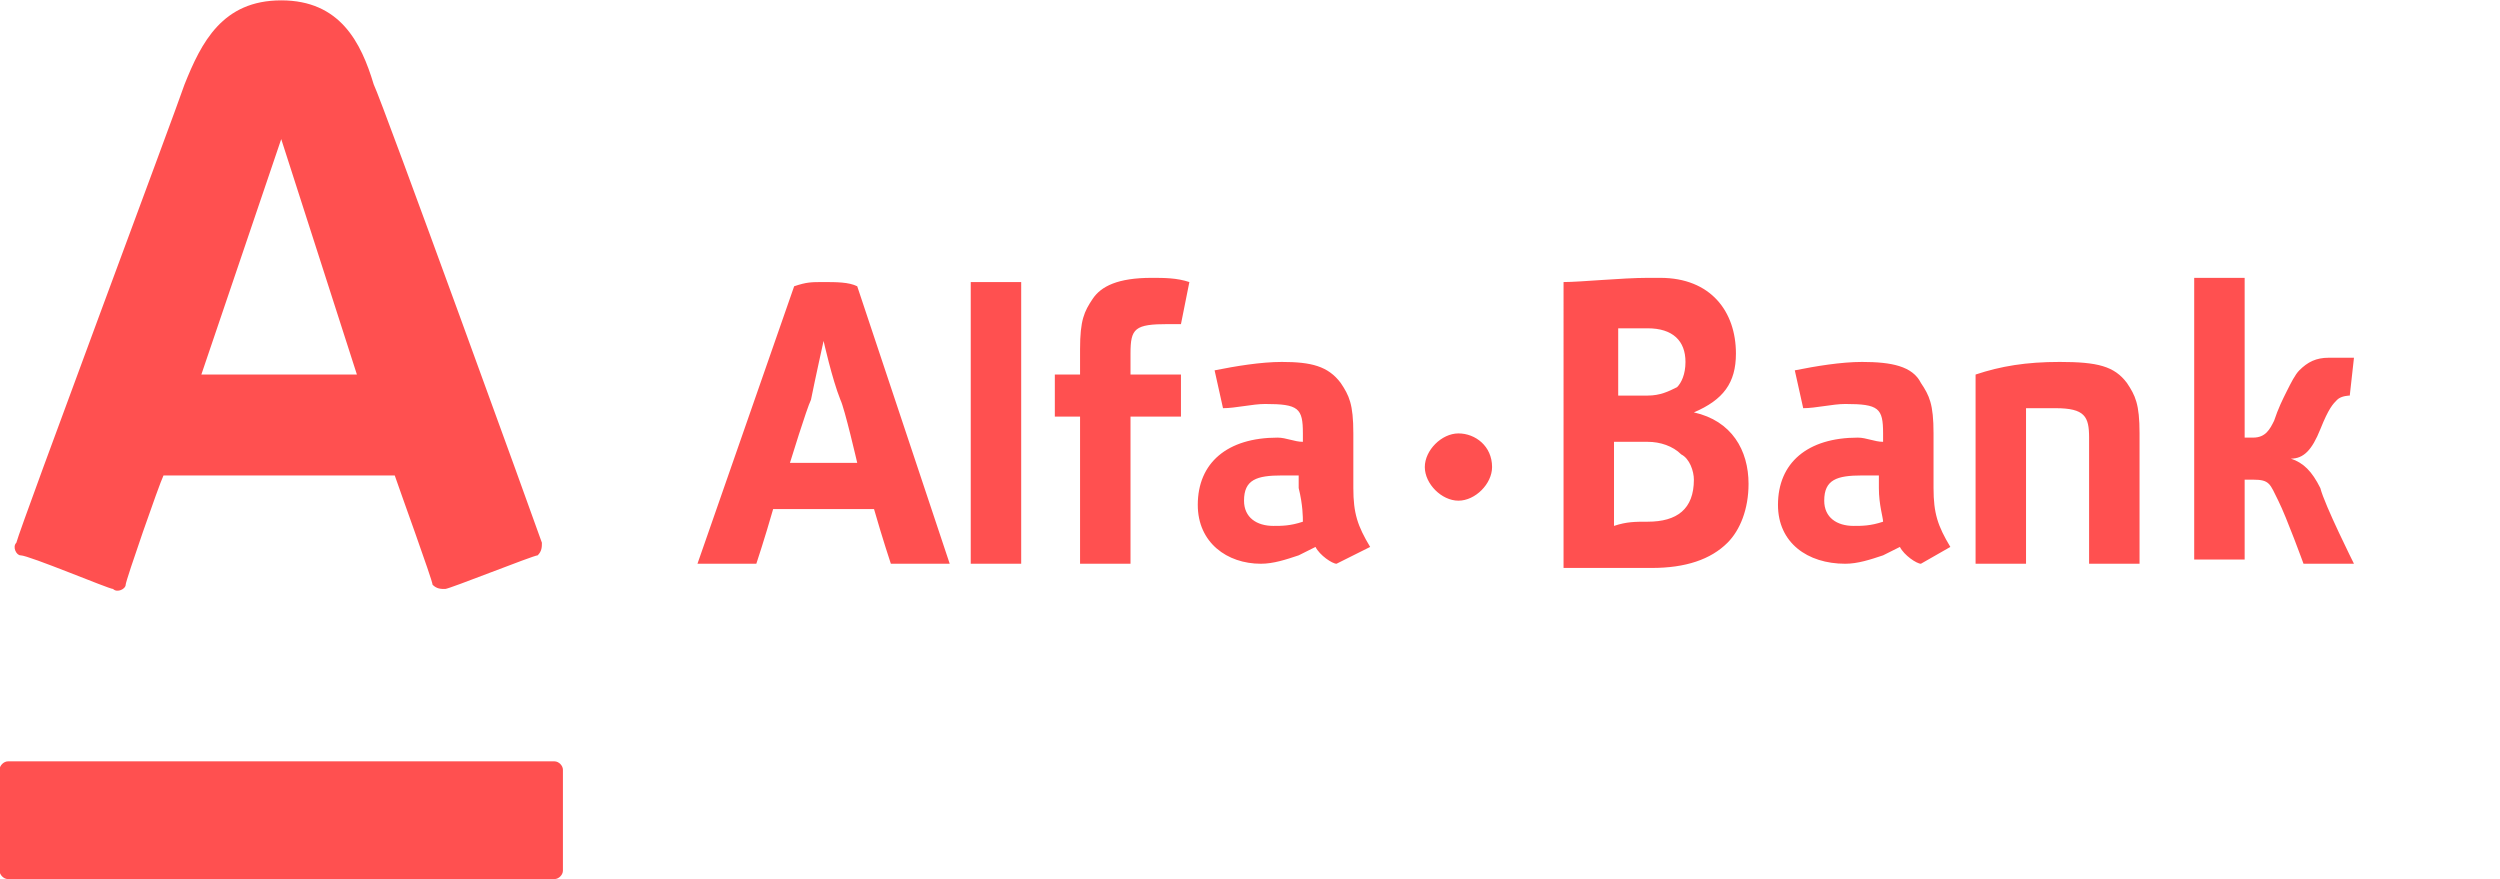 <?xml version="1.0" encoding="UTF-8"?>
<!-- Generator: Adobe Illustrator 21.1.0, SVG Export Plug-In . SVG Version: 6.00 Build 0)  -->
<svg version="1.1" id="svg7952" xmlns="http://www.w3.org/2000/svg" xmlns:xlink="http://www.w3.org/1999/xlink" x="0px" y="0px" viewBox="0 0 170.3 59.9" style="enable-background:new 0 0 170.3 59.9;" xml:space="preserve">
<style type="text/css">
	.st0{fill:#FF5050;}
</style>
<g id="layer1" transform="translate(-226.39,-143.83)">
	<g id="g124" transform="matrix(2.864,0,0,-2.864,-363.829,1555.088)">
		<g>
			<g id="g126">
				<g id="g132" transform="translate(214.471,492.749)">
					<path id="path134" class="st0" d="M-1.7,0c1.4,0,1.9-1,2.2-2c0.2-0.4,3.9-10.6,4-10.9c0-0.1,0-0.2-0.1-0.3       c-0.1,0-2.1-0.8-2.2-0.8c-0.1,0-0.2,0-0.3,0.1c0,0.1-0.8,2.3-0.9,2.6h-5.5c-0.1-0.2-0.9-2.5-0.9-2.6c0-0.1-0.2-0.2-0.3-0.1       c-0.1,0-2,0.8-2.2,0.8c-0.1,0-0.2,0.2-0.1,0.3c0.1,0.4,3.8,10.3,4,10.9C-3.6-1-3.1,0-1.7,0 M-8.2-18.1c-0.1,0-0.2-0.1-0.2-0.2       v-2.4c0-0.1,0.1-0.2,0.2-0.2h13c0.1,0,0.2,0.1,0.2,0.2v2.4c0,0.1-0.1,0.2-0.2,0.2H-8.2 M-1.7-3.3l-1.9-5.6h3.7L-1.7-3.3       L-1.7-3.3z M22.6-12.4c-0.3-0.1-0.5-0.1-0.7-0.1c-0.4,0-0.7,0.2-0.7,0.6c0,0.5,0.3,0.6,0.9,0.6c0.1,0,0.3,0,0.4,0v-0.3       C22.6-12,22.6-12.3,22.6-12.4 M24.2-13c-0.3,0.5-0.4,0.8-0.4,1.4v1.3c0,0.7-0.1,0.9-0.3,1.2c-0.3,0.4-0.7,0.5-1.4,0.5       c-0.5,0-1.1-0.1-1.6-0.2l0.2-0.9c0.3,0,0.7,0.1,1,0.1c0.8,0,0.9-0.1,0.9-0.7v-0.2c-0.2,0-0.4,0.1-0.6,0.1       c-1.2,0-1.9-0.6-1.9-1.6c0-0.9,0.7-1.4,1.5-1.4c0.3,0,0.6,0.1,0.9,0.2c0.2,0.1,0.2,0.1,0.4,0.2c0.1-0.2,0.4-0.4,0.5-0.4       L24.2-13z M36.4-12.4c-0.3-0.1-0.5-0.1-0.7-0.1c-0.4,0-0.7,0.2-0.7,0.6c0,0.5,0.3,0.6,0.9,0.6c0.1,0,0.3,0,0.4,0v-0.3       C36.3-12,36.4-12.3,36.4-12.4 M38-13c-0.3,0.5-0.4,0.8-0.4,1.4v1.3c0,0.7-0.1,0.9-0.3,1.2c-0.2,0.4-0.7,0.5-1.4,0.5       c-0.5,0-1.1-0.1-1.6-0.2l0.2-0.9c0.3,0,0.7,0.1,1,0.1c0.8,0,0.9-0.1,0.9-0.7v-0.2c-0.2,0-0.4,0.1-0.6,0.1       c-1.2,0-1.9-0.6-1.9-1.6c0-0.9,0.7-1.4,1.6-1.4c0.3,0,0.6,0.1,0.9,0.2c0.2,0.1,0.2,0.1,0.4,0.2c0.1-0.2,0.4-0.4,0.5-0.4L38-13z        M47.6-13.4c0,0-0.7,1.4-0.8,1.8c-0.2,0.4-0.4,0.6-0.7,0.7v0c0.3,0,0.5,0.2,0.7,0.7c0.2,0.5,0.3,0.6,0.4,0.7       c0.1,0.1,0.3,0.1,0.3,0.1l0.1,0.9c-0.2,0-0.4,0-0.6,0c-0.3,0-0.5-0.1-0.7-0.3c-0.1-0.1-0.2-0.3-0.3-0.5       c-0.1-0.2-0.2-0.4-0.3-0.7c-0.1-0.2-0.2-0.4-0.5-0.4h-0.2v3.8h-1.2v-6.7h1.2v1.9l0.2,0c0.4,0,0.4-0.1,0.6-0.5       c0.2-0.4,0.6-1.5,0.6-1.5H47.6L47.6-13.4z M12.8-13.4h1.4L12-6.8c-0.2,0.1-0.5,0.1-0.8,0.1c-0.3,0-0.4,0-0.7-0.1l-2.3-6.6h1.4       c0,0,0.2,0.6,0.4,1.3h2.4C12.6-12.8,12.8-13.4,12.8-13.4 M10.4-11c0,0,0.4,1.3,0.5,1.5C11-9,11.2-8.1,11.2-8.1h0       c0,0,0.2-0.9,0.4-1.4c0.1-0.2,0.4-1.5,0.4-1.5H10.4z M26.3-10.3c-0.4,0-0.8-0.4-0.8-0.8c0-0.4,0.4-0.8,0.8-0.8       c0.4,0,0.8,0.4,0.8,0.8C27.1-10.6,26.7-10.3,26.3-10.3 M15.9-6.7h-1.2v-6.7h1.2V-6.7z M40.5-9.7c0.7,0,0.8-0.2,0.8-0.7v-3h1.2       v3.1c0,0.7-0.1,0.9-0.3,1.2c-0.3,0.4-0.7,0.5-1.6,0.5c-0.8,0-1.4-0.1-2-0.3v-4.5h1.2v3.7C40.2-9.7,40.3-9.7,40.5-9.7 M19-6.6       c-0.8,0-1.2-0.2-1.4-0.5c-0.2-0.3-0.3-0.5-0.3-1.2v-0.6h-0.6v-1h0.6v-3.5h1.2l0,3.5h1.2v1h-1.2l0,0.5c0,0.6,0.1,0.7,0.9,0.7       c0.1,0,0.2,0,0.3,0l0.2,1C19.6-6.6,19.3-6.6,19-6.6 M28.8-6.7c0.4,0,1.4,0.1,2,0.1c0.1,0,0.2,0,0.3,0c1.2,0,1.8-0.8,1.8-1.8       c0-0.7-0.3-1.1-1-1.4c0.9-0.2,1.3-0.9,1.3-1.7c0-0.6-0.2-1.1-0.5-1.4c-0.4-0.4-1-0.6-1.8-0.6c-0.7,0-1.6,0-2.1,0L28.8-6.7z        M30.8-7.8c-0.2,0-0.5,0-0.7,0v-1.6h0.7c0.3,0,0.5,0.1,0.7,0.2c0.1,0.1,0.2,0.3,0.2,0.6C31.7-8.1,31.4-7.8,30.8-7.8L30.8-7.8z        M30.8-12.4L30.8-12.4c0.7,0,1.1,0.3,1.1,1c0,0.2-0.1,0.5-0.3,0.6c-0.2,0.2-0.5,0.3-0.8,0.3h-0.8v-2       C30.3-12.4,30.5-12.4,30.8-12.4"/>
				</g>
			</g>
		</g>
	</g>
</g>
</svg>